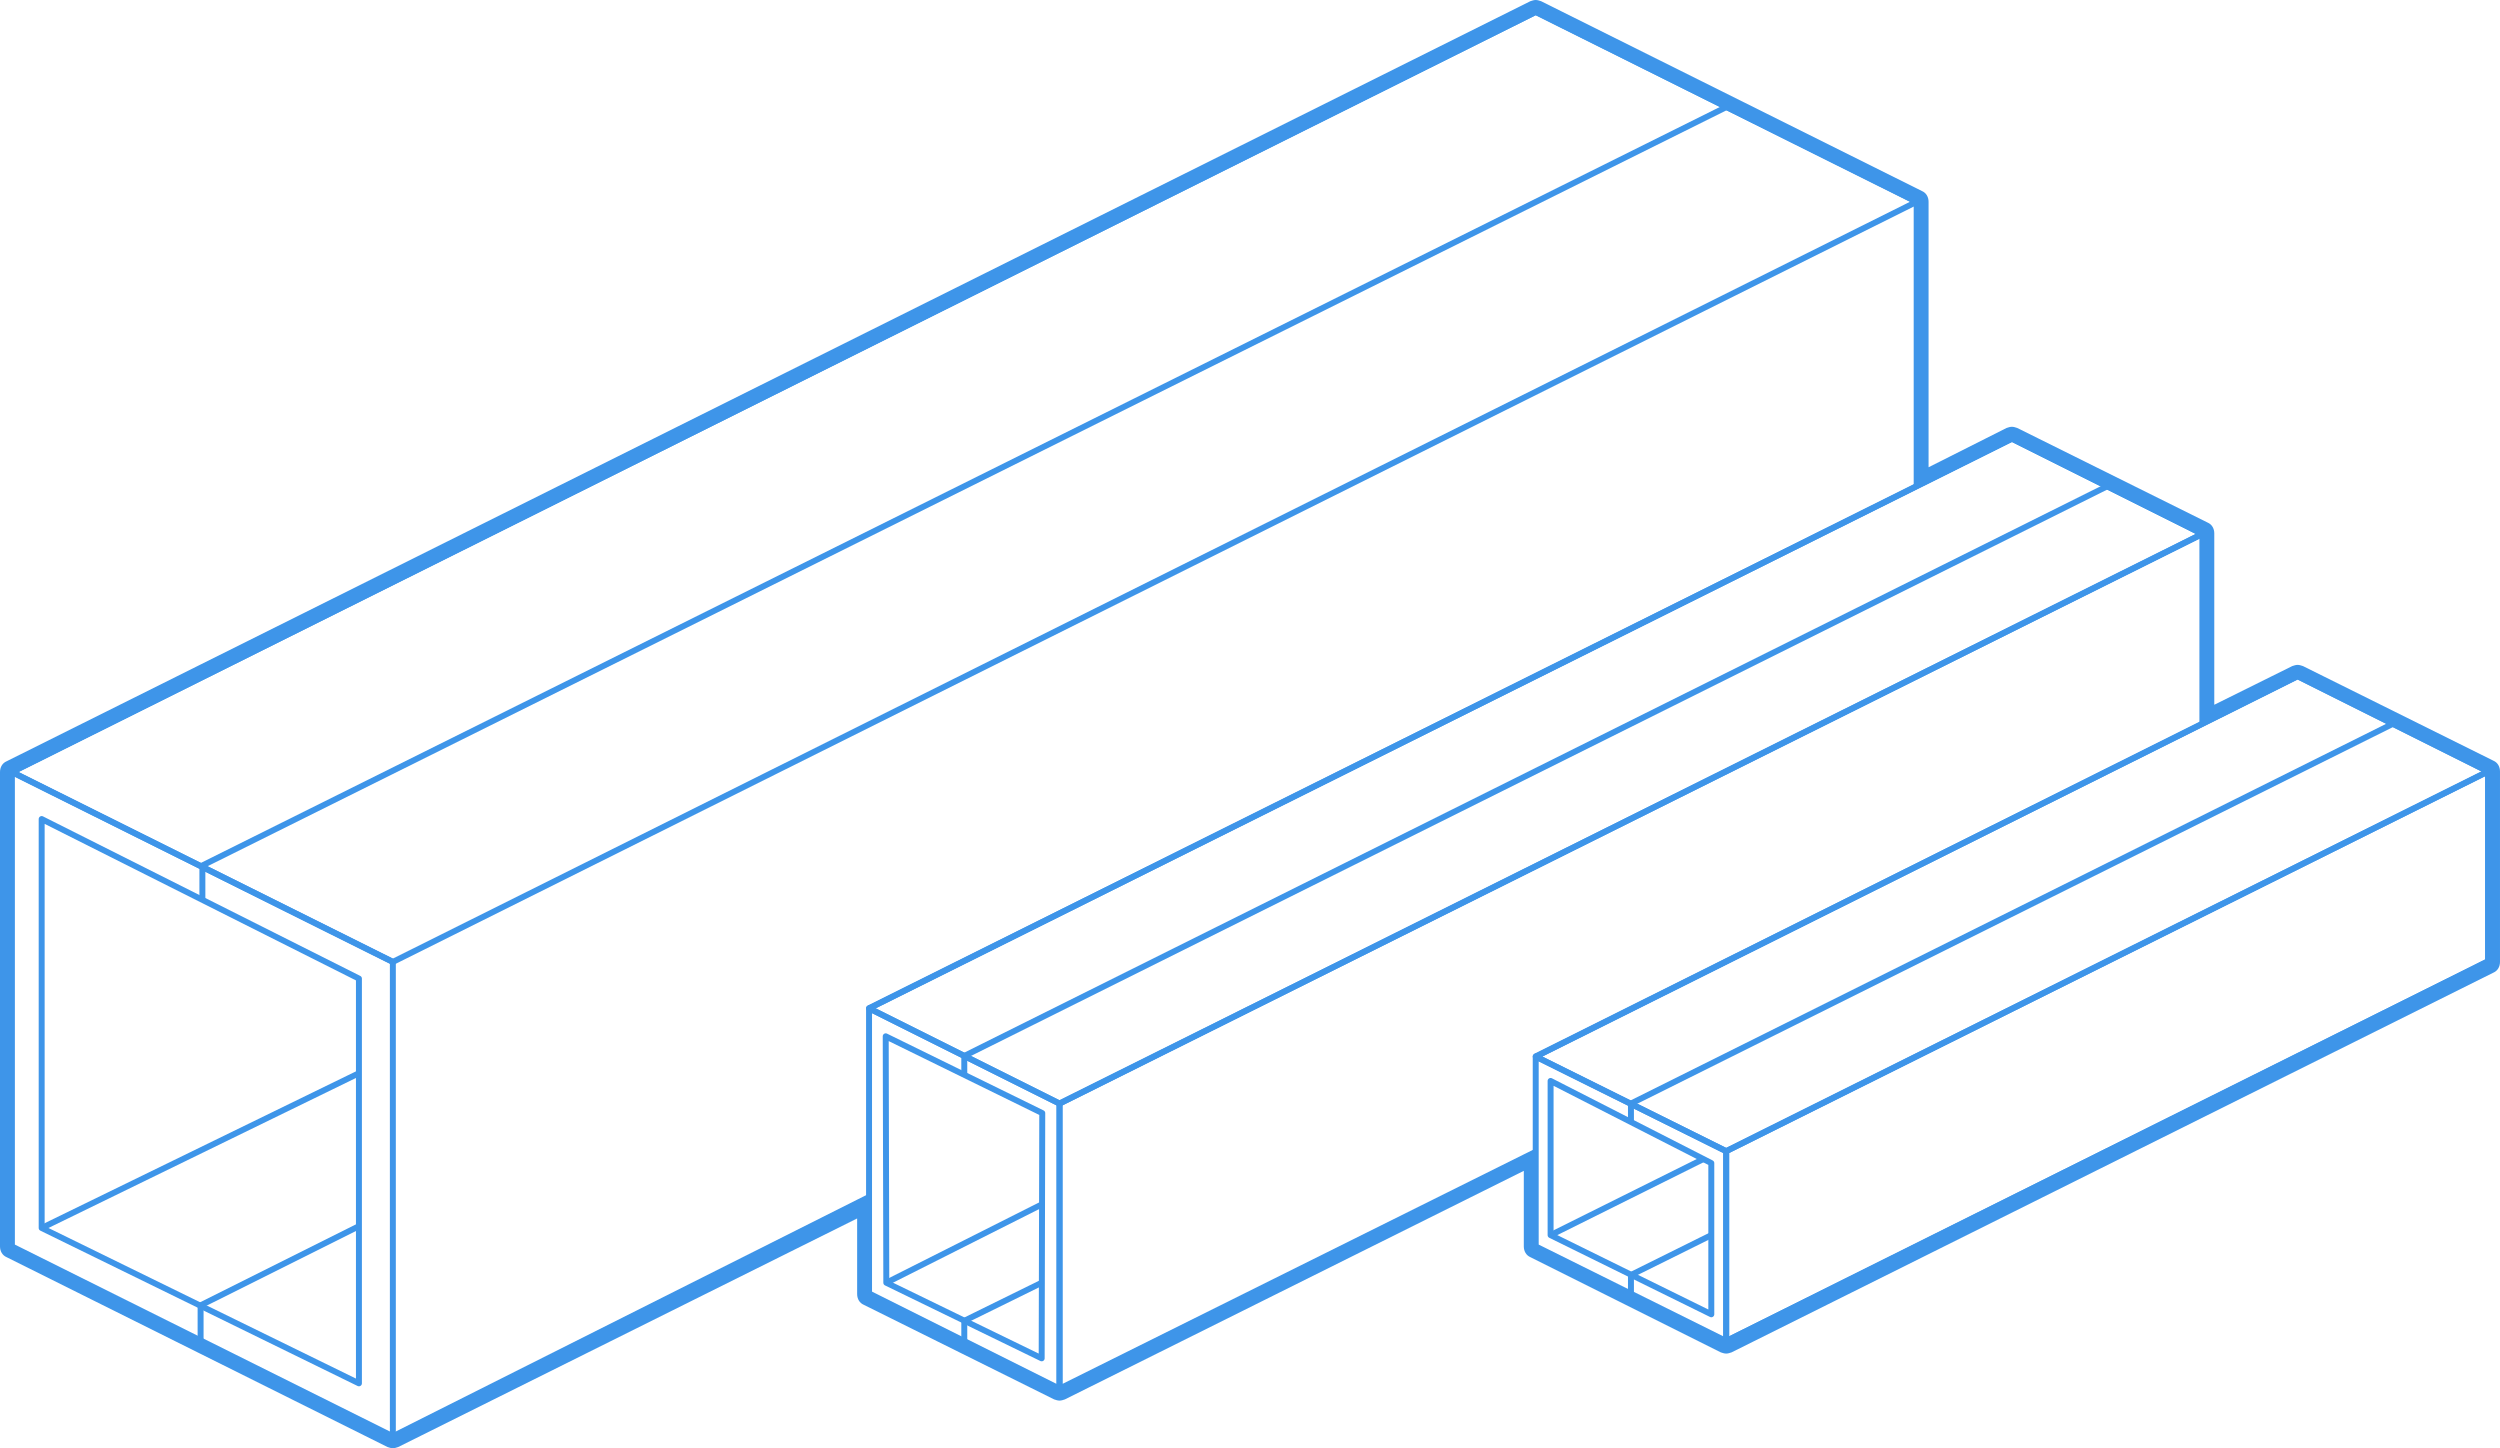 <?xml version="1.0" encoding="utf-8"?>
<!-- Generator: Adobe Illustrator 18.0.0, SVG Export Plug-In . SVG Version: 6.00 Build 0)  -->
<!DOCTYPE svg PUBLIC "-//W3C//DTD SVG 1.1//EN" "http://www.w3.org/Graphics/SVG/1.1/DTD/svg11.dtd">
<svg version="1.1" id="Layer_1" xmlns="http://www.w3.org/2000/svg" xmlns:xlink="http://www.w3.org/1999/xlink" x="0px" y="0px"
	 width="420px" height="243.3px" viewBox="0 0 420 243.3" enable-background="new 0 0 420 243.3" xml:space="preserve">
<g>
	<g>
		<g>
			<polygon fill="none" stroke="#3E95E9" stroke-linejoin="round" stroke-miterlimit="10" points="2,129.7 2,209.4 66,241.3 
				66,161.6 			"/>
			<polygon fill="none" stroke="#3E95E9" stroke-linejoin="round" stroke-miterlimit="10" points="2,129.7 258,2 322,33.9 66,161.6 
							"/>
			<polygon fill="none" stroke="#3E95E9" stroke-linejoin="round" stroke-miterlimit="10" points="7,137.6 7,206.3 60.3,232.4 
				60.3,164.4 			"/>
			<line fill="none" stroke="#3E95E9" stroke-linejoin="round" stroke-miterlimit="10" x1="7" y1="206.3" x2="60.3" y2="180.3"/>
			<polyline fill="none" stroke="#3E95E9" stroke-linejoin="round" stroke-miterlimit="10" points="322,81.8 322,33.9 258,2 
				2,129.7 			"/>
			<path fill="none" stroke="#3E95E9" stroke-linejoin="round" stroke-miterlimit="10" d="M66,241.3"/>
		</g>
		<g>
			<polygon fill="none" stroke="#3E95E9" stroke-linejoin="round" stroke-miterlimit="10" points="338,73.7 146,169.4 178,185.4 
				370,89.7 			"/>
			<path fill="none" stroke="#3E95E9" stroke-linejoin="round" stroke-miterlimit="10" d="M370,137.5"/>
			<polyline fill="none" stroke="#3E95E9" stroke-linejoin="round" stroke-miterlimit="10" points="258,193.5 178,233.3 178,185.4 
				370,89.7 			"/>
			<polygon fill="none" stroke="#3E95E9" stroke-linejoin="round" stroke-miterlimit="10" points="146,169.4 146,217.3 178,233.3 
				178,185.4 			"/>
			<path fill="none" stroke="#3E95E9" stroke-linejoin="round" stroke-miterlimit="10" d="M178,233.3"/>
			<polyline fill="none" stroke="#3E95E9" stroke-linejoin="round" stroke-miterlimit="10" points="146,169.4 338,73.7 370,89.7 
				370,121.7 			"/>
			<polygon fill="none" stroke="#3E95E9" stroke-linejoin="round" stroke-miterlimit="10" points="148.8,174.1 148.9,215.5 
				175,228.2 175.1,187 			"/>
			
				<line fill="none" stroke="#3E95E9" stroke-linejoin="round" stroke-miterlimit="10" x1="148.9" y1="215.5" x2="175.1" y2="202.3"/>
		</g>
		<g>
			<polygon fill="none" stroke="#3E95E9" stroke-linejoin="round" stroke-miterlimit="10" points="386,113.6 258,177.5 290,193.4 
				418,129.6 			"/>
			<polygon fill="none" stroke="#3E95E9" stroke-linejoin="round" stroke-miterlimit="10" points="290,225.3 418,161.5 418,129.6 
				290,193.4 			"/>
			<polygon fill="none" stroke="#3E95E9" stroke-linejoin="round" stroke-miterlimit="10" points="258,177.5 258,209.4 290,225.3 
				290,193.4 			"/>
			<polyline fill="none" stroke="#3E95E9" stroke-linejoin="round" stroke-miterlimit="10" points="258,177.5 386,113.6 418,129.6 
				418,161.5 290,225.3 			"/>
			<polygon fill="none" stroke="#3E95E9" stroke-linejoin="round" stroke-miterlimit="10" points="260.5,181.6 260.5,207.5 
				287.5,220.8 287.5,195.4 			"/>
			
				<line fill="none" stroke="#3E95E9" stroke-linejoin="round" stroke-miterlimit="10" x1="260.5" y1="207.5" x2="286.2" y2="194.7"/>
		</g>
		<polyline fill="none" stroke="#3E95E9" stroke-linejoin="round" stroke-miterlimit="10" points="34,151.2 34,145.4 290,18 		"/>
		<polyline fill="none" stroke="#3E95E9" stroke-linejoin="round" stroke-miterlimit="10" points="33.7,225.2 33.7,219.3 60.3,206 
					"/>
		<polyline fill="none" stroke="#3E95E9" stroke-linejoin="round" stroke-miterlimit="10" points="162,225.3 162,221.9 175,215.5 		
			"/>
		<polyline fill="none" stroke="#3E95E9" stroke-linejoin="round" stroke-miterlimit="10" points="162,180.6 162,177.4 354,81.7 		
			"/>
		<polyline fill="none" stroke="#3E95E9" stroke-linejoin="round" stroke-miterlimit="10" points="274,217.3 274,214.2 287.5,207.5 
					"/>
		<polyline fill="none" stroke="#3E95E9" stroke-linejoin="round" stroke-miterlimit="10" points="274,188.5 274,185.4 402,121.6 		
			"/>
		<line fill="none" stroke="#3E95E9" stroke-linejoin="round" stroke-miterlimit="10" x1="66" y1="241.3" x2="146" y2="201.1"/>
	</g>
	<g>
		<path fill="#3E95E9" d="M258,2l64,31.9l0,47.8l16-8l32,15.9l0,32l16-8l32,15.9l0,32l-128,63.8l-32-16v-16l-80,39.8l-32-15.9v-16
			l-80,39.9L2,209.4l0-79.7L258,2 M258,0c-0.3,0-0.6,0.1-0.9,0.2L1.1,127.9c-0.7,0.3-1.1,1-1.1,1.8l0,79.7c0,0.8,0.4,1.5,1.1,1.8
			l64,31.9c0.3,0.1,0.6,0.2,0.9,0.2s0.6-0.1,0.9-0.2l77.1-38.4v12.7c0,0.8,0.4,1.5,1.1,1.8l32,15.9c0.3,0.1,0.6,0.2,0.9,0.2
			c0.3,0,0.6-0.1,0.9-0.2l77.1-38.4v12.7c0,0.8,0.4,1.5,1.1,1.8l32,16c0.3,0.1,0.6,0.2,0.9,0.2s0.6-0.1,0.9-0.2l128-63.8
			c0.7-0.3,1.1-1,1.1-1.8l0-32c0-0.8-0.4-1.5-1.1-1.8l-32-15.9c-0.3-0.1-0.6-0.2-0.9-0.2c-0.3,0-0.6,0.1-0.9,0.2l-13.1,6.5l0-28.8
			c0-0.8-0.4-1.5-1.1-1.8l-32-15.9c-0.3-0.1-0.6-0.2-0.9-0.2c-0.3,0-0.6,0.1-0.9,0.2L324,78.5l0-44.6c0-0.8-0.4-1.5-1.1-1.8
			l-64-31.9C258.6,0.1,258.3,0,258,0L258,0z"/>
	</g>
</g>
</svg>

